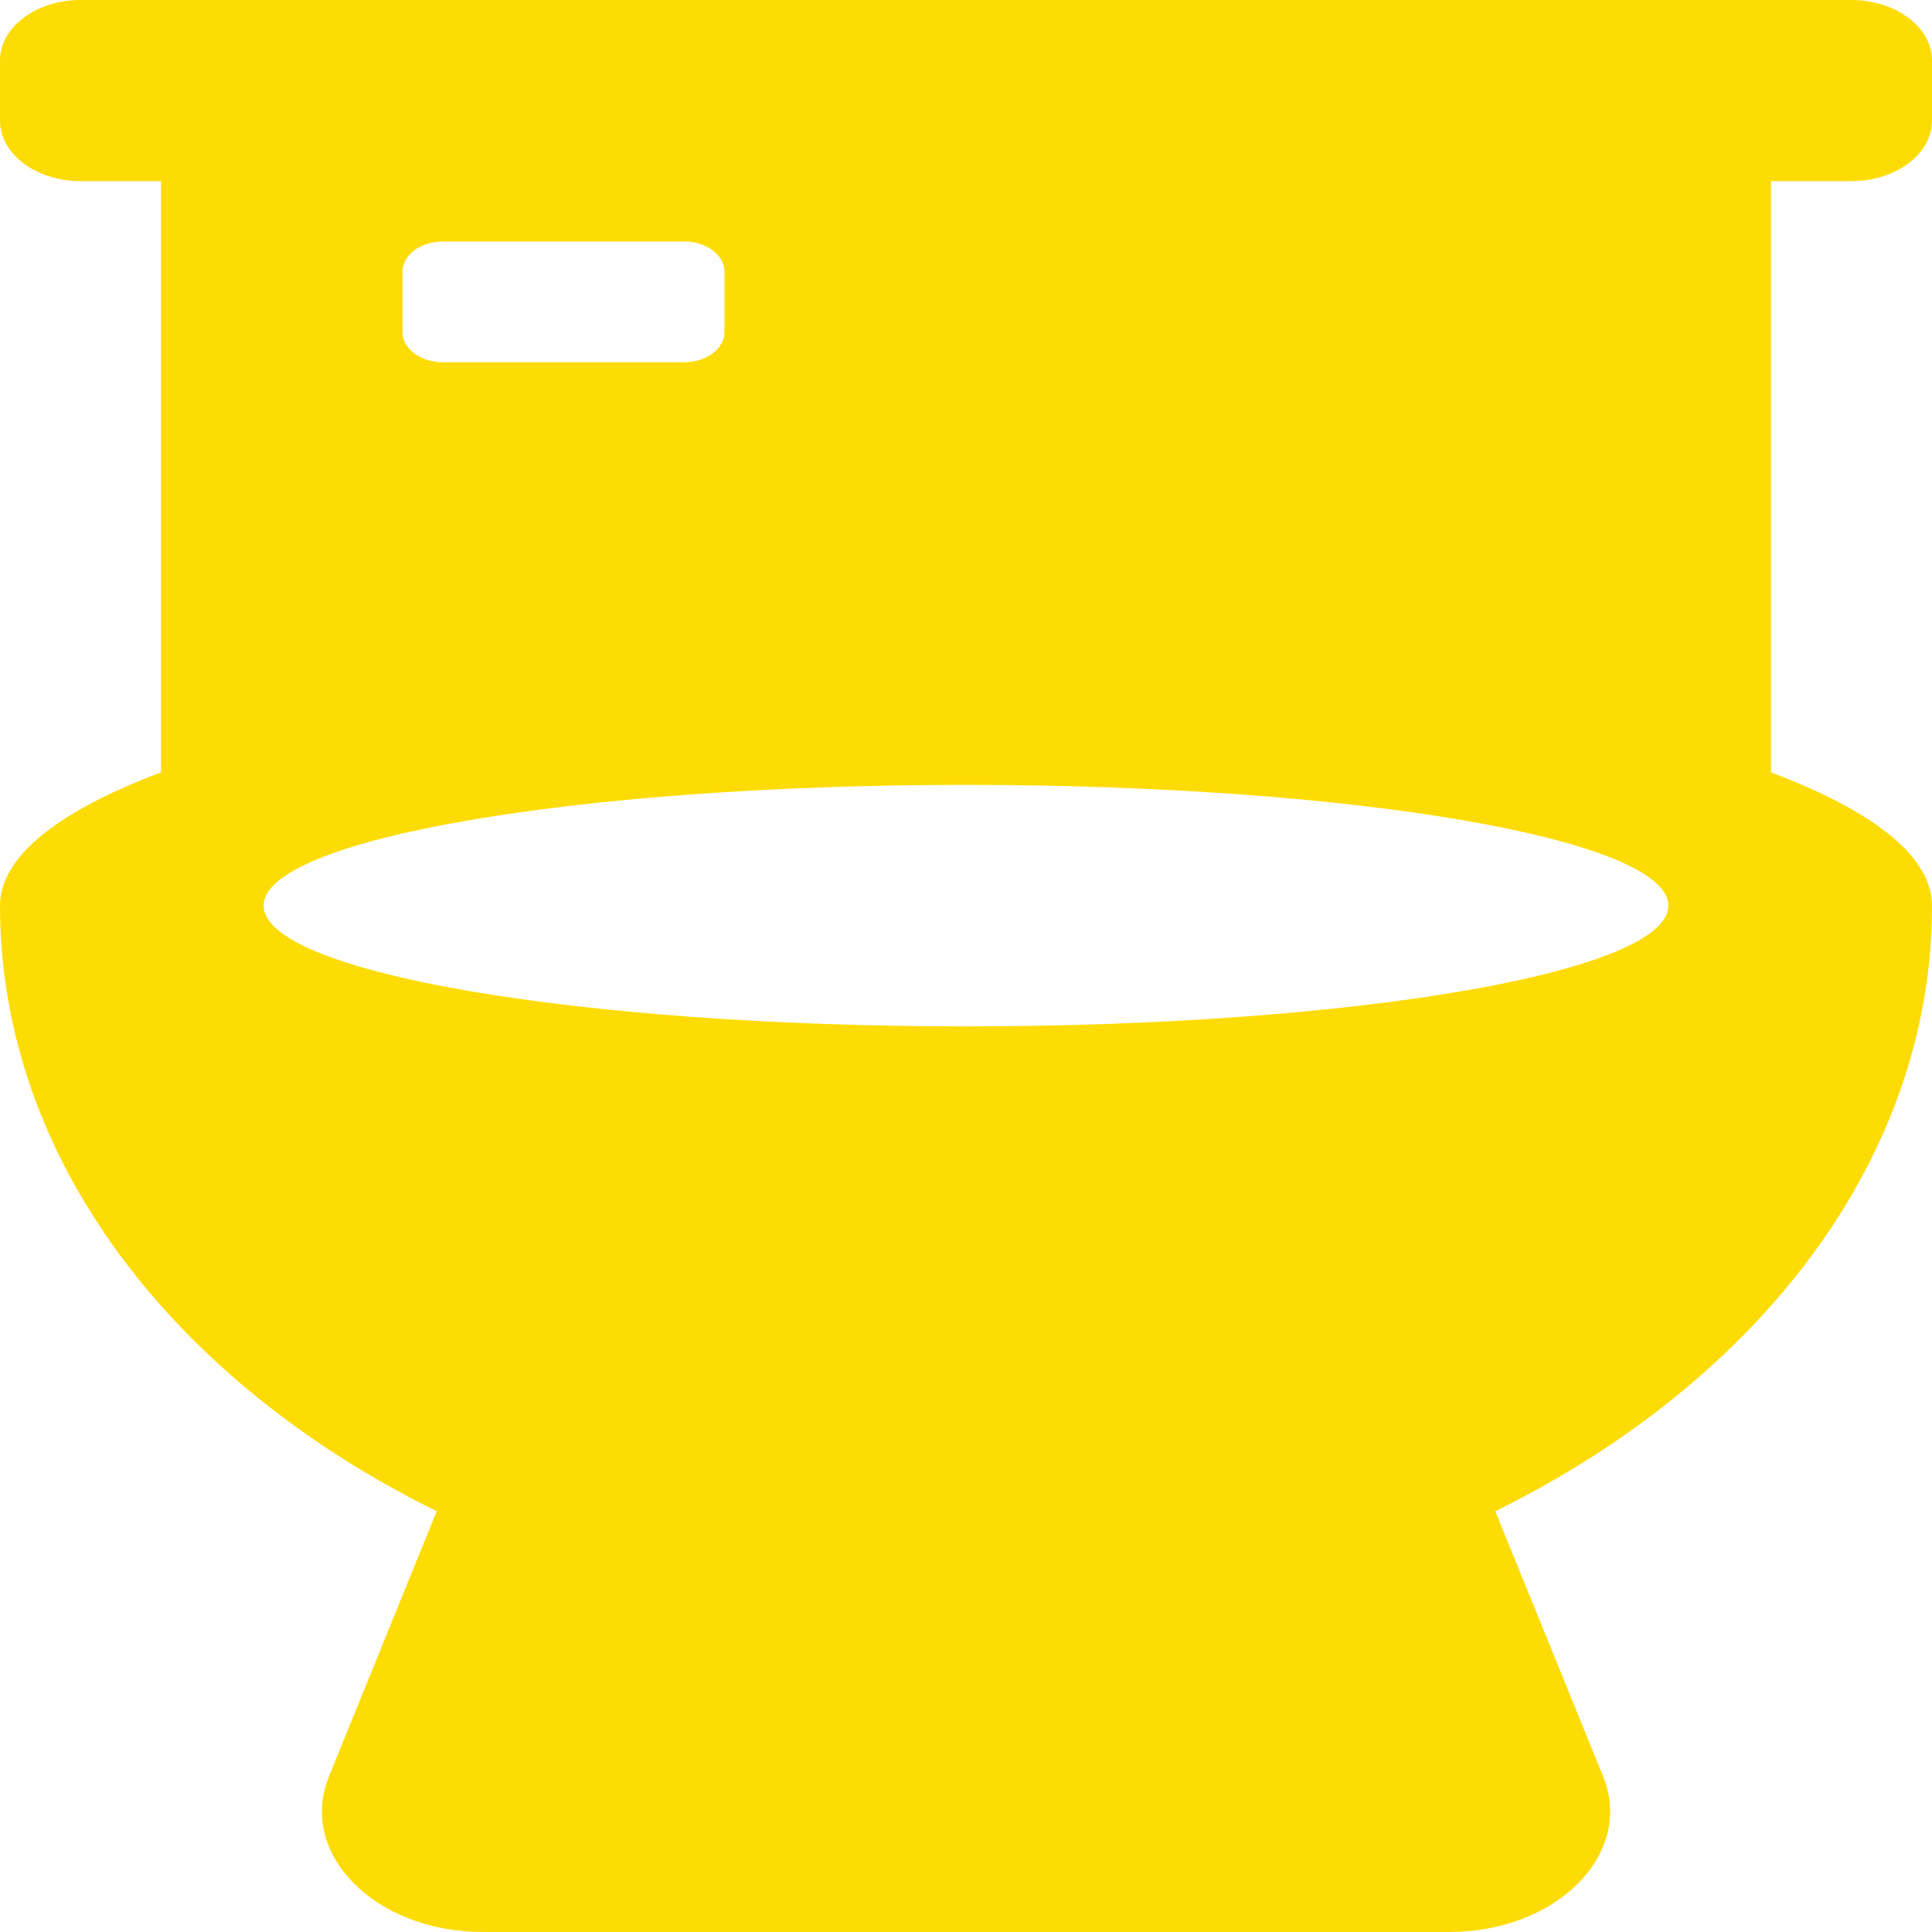 <svg width="24" height="24" viewBox="0 0 24 24" fill="none" xmlns="http://www.w3.org/2000/svg">
<path d="M23 2.25C23.55 2.25 24 1.913 24 1.5V0.75C24 0.338 23.55 0 23 0H1C0.45 0 0 0.338 0 0.75V1.5C0 1.913 0.45 2.25 1 2.25H2V9.595C0.738 10.069 0 10.636 0 11.25C0 14.4 2.163 17.166 5.425 18.773L4.088 22.064C3.694 23.025 4.656 24 6 24H18C19.344 24 20.306 23.025 19.913 22.064L18.575 18.773C21.837 17.166 24 14.4 24 11.25C24 10.636 23.262 10.069 22 9.595V2.25H23ZM5 3.375C5 3.169 5.225 3 5.5 3H8.5C8.775 3 9 3.169 9 3.375V4.125C9 4.331 8.775 4.5 8.5 4.5H5.5C5.225 4.5 5 4.331 5 4.125V3.375ZM12 12.75C7.181 12.75 3.275 12.08 3.275 11.25C3.275 10.42 7.181 9.75 12 9.75C16.819 9.75 20.725 10.42 20.725 11.25C20.725 12.08 16.819 12.75 12 12.75V12.75Z" fill="#FDDC05"/>
</svg>
